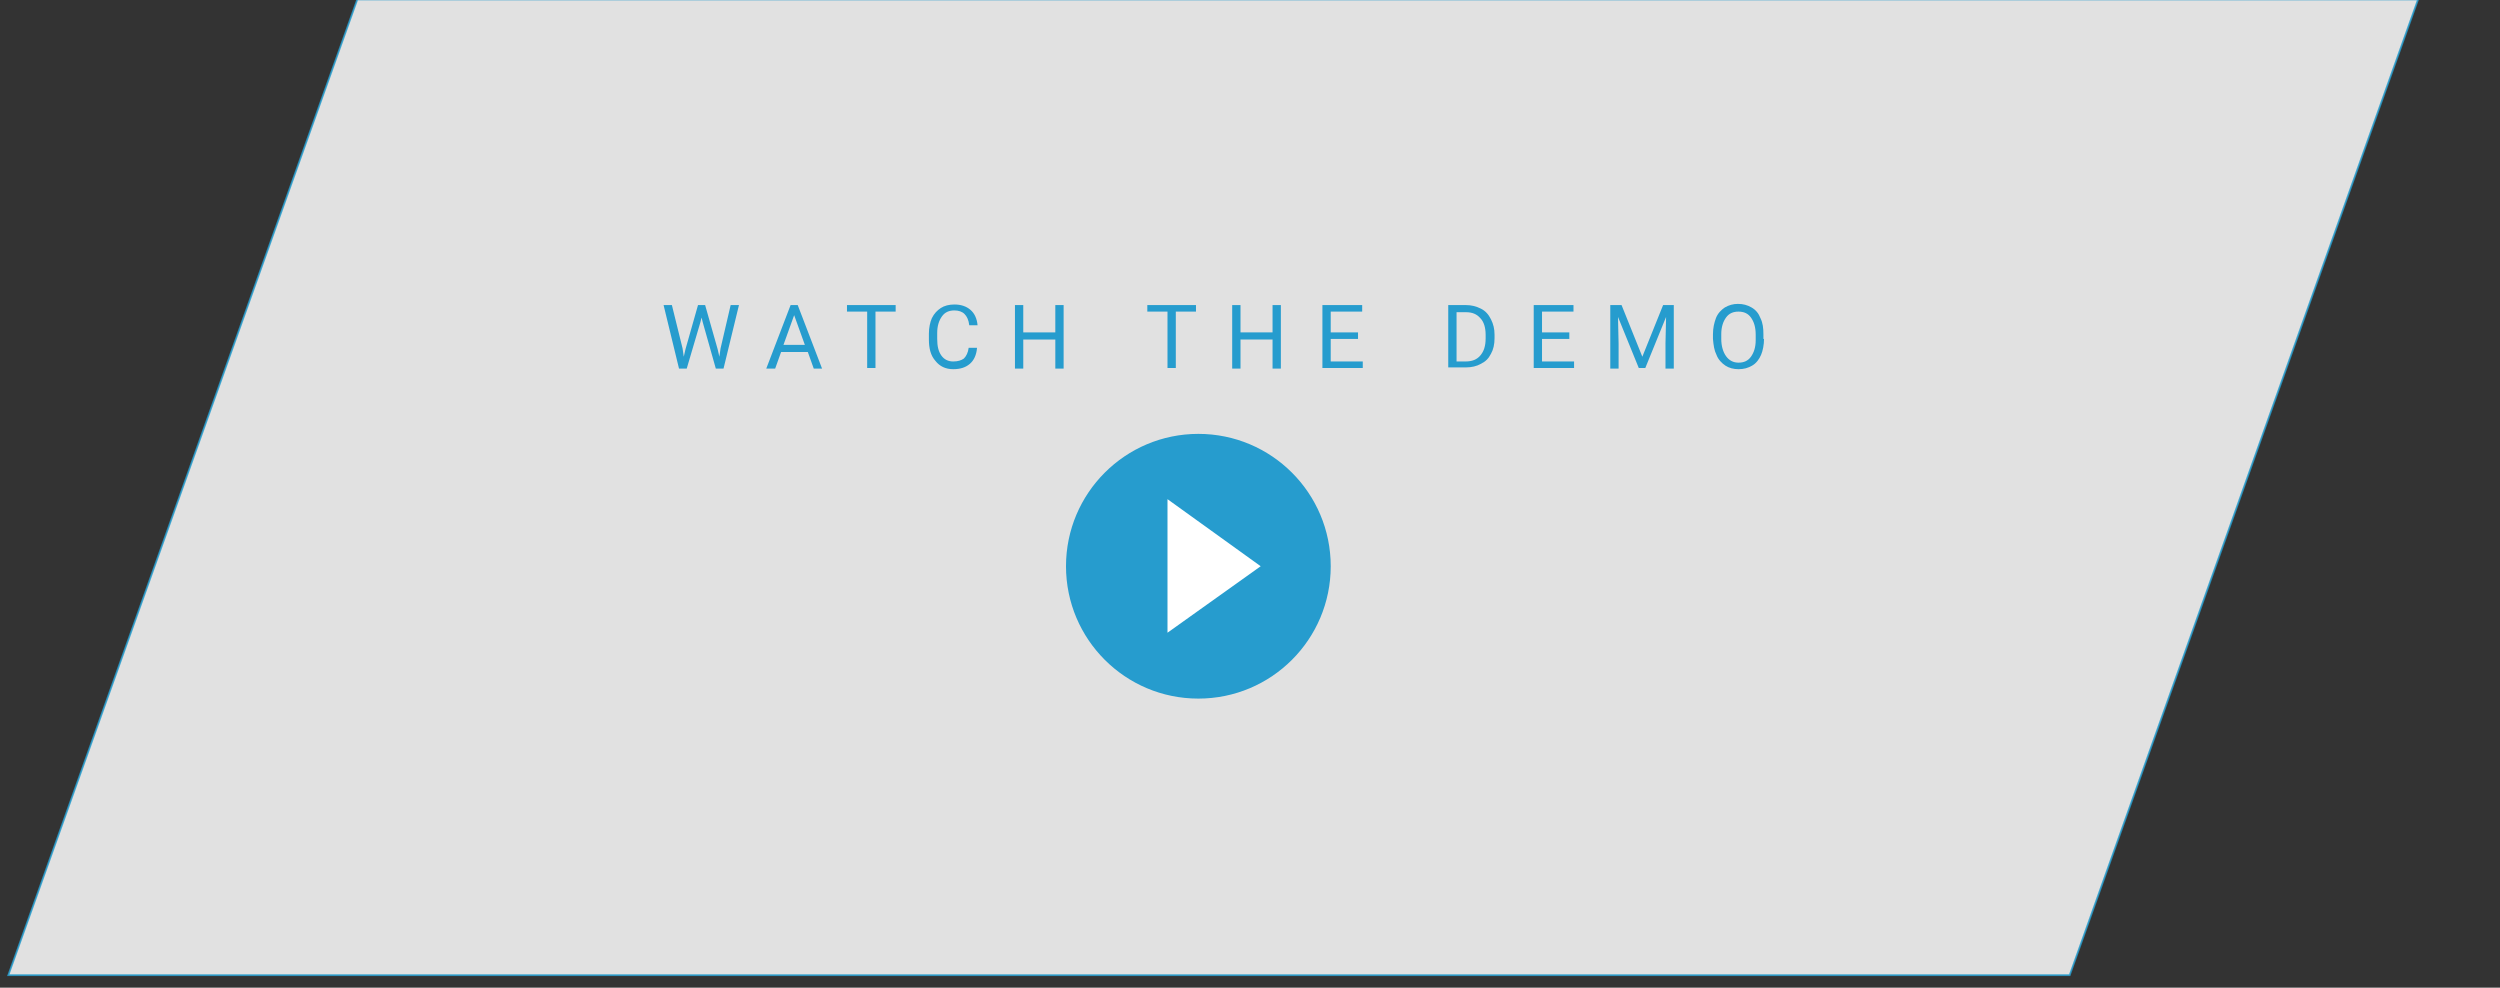 <?xml version="1.0" encoding="utf-8"?>
<!-- Generator: Adobe Illustrator 18.1.1, SVG Export Plug-In . SVG Version: 6.00 Build 0)  -->
<svg version="1.1" id="Layer_1" xmlns="http://www.w3.org/2000/svg" xmlns:xlink="http://www.w3.org/1999/xlink" x="0px" y="0px"
	 viewBox="0 0 421.2 166.4" enable-background="new 0 0 421.2 166.4" xml:space="preserve">
<rect x="0" y="0" width="421.2" height="166.4" fill="#333333" stroke="none"/>
<polygon opacity="0.85" fill="#FFFFFF" stroke="#269CCE" stroke-width="0.304" stroke-miterlimit="10" points="348.7,164.3 
	1.4,164.3 60.2,-0.1 407.4,-0.1 "/>
<g>
	<circle fill="#269CCE" cx="201.9" cy="95.4" r="22.3"/>
	<polygon fill="#FFFFFF" points="196.7,106.6 196.7,84.1 212.4,95.4 	"/>
</g>
<g>
	<path fill="#269CCE" d="M115,58.7l0.2,1.4l0.3-1.3l2.1-7.4h1.2l2.1,7.4l0.3,1.3l0.2-1.4l1.7-7.3h1.4l-2.6,10.7h-1.3l-2.2-7.8
		l-0.2-0.8l-0.2,0.8l-2.3,7.8h-1.3l-2.6-10.7h1.4L115,58.7z"/>
	<path fill="#269CCE" d="M136.1,59.3h-4.5l-1,2.8h-1.5l4.1-10.7h1.2l4.1,10.7h-1.4L136.1,59.3z M132,58.1h3.6l-1.8-5L132,58.1z"/>
	<path fill="#269CCE" d="M150.9,52.5h-3.4v9.5h-1.4v-9.5h-3.4v-1.1h8.2V52.5z"/>
	<path fill="#269CCE" d="M164.6,58.7c-0.1,1.1-0.5,2-1.2,2.6c-0.7,0.6-1.6,0.9-2.8,0.9c-1.3,0-2.3-0.5-3-1.4
		c-0.8-0.9-1.1-2.1-1.1-3.6v-1c0-1,0.2-1.9,0.5-2.6c0.4-0.8,0.9-1.3,1.5-1.7c0.6-0.4,1.4-0.6,2.3-0.6c1.1,0,2,0.3,2.7,0.9
		c0.7,0.6,1.1,1.5,1.2,2.6h-1.4c-0.1-0.9-0.4-1.5-0.8-1.9c-0.4-0.4-1-0.6-1.7-0.6c-0.9,0-1.6,0.3-2.1,1c-0.5,0.7-0.8,1.6-0.8,2.8v1
		c0,1.2,0.2,2.1,0.7,2.8c0.5,0.7,1.2,1,2,1c0.8,0,1.4-0.2,1.8-0.5c0.4-0.4,0.7-1,0.8-1.8H164.6z"/>
	<path fill="#269CCE" d="M179.2,62.1h-1.4v-4.9h-5.4v4.9H171V51.4h1.4V56h5.4v-4.6h1.4V62.1z"/>
	<path fill="#269CCE" d="M201.5,52.5h-3.4v9.5h-1.4v-9.5h-3.4v-1.1h8.2V52.5z"/>
	<path fill="#269CCE" d="M215.8,62.1h-1.4v-4.9H209v4.9h-1.4V51.4h1.4V56h5.4v-4.6h1.4V62.1z"/>
	<path fill="#269CCE" d="M228.8,57.1h-4.6v3.8h5.4v1.1h-6.8V51.4h6.7v1.1h-5.3V56h4.6V57.1z"/>
	<path fill="#269CCE" d="M244,62.1V51.4h3c0.9,0,1.7,0.2,2.5,0.6s1.3,1,1.7,1.8c0.4,0.8,0.6,1.6,0.6,2.6V57c0,1-0.2,1.9-0.6,2.6
		c-0.4,0.8-0.9,1.3-1.7,1.7c-0.7,0.4-1.6,0.6-2.5,0.6H244z M245.4,52.5v8.4h1.5c1.1,0,1.9-0.3,2.5-1c0.6-0.7,0.9-1.6,0.9-2.9v-0.6
		c0-1.2-0.3-2.2-0.9-2.8c-0.6-0.7-1.4-1-2.4-1H245.4z"/>
	<path fill="#269CCE" d="M264.4,57.1h-4.6v3.8h5.4v1.1h-6.8V51.4h6.7v1.1h-5.3V56h4.6V57.1z"/>
	<path fill="#269CCE" d="M273.2,51.4l3.5,8.7l3.5-8.7h1.8v10.7h-1.4v-4.2l0.1-4.5l-3.5,8.6h-1.1l-3.5-8.6l0.1,4.5v4.2h-1.4V51.4
		H273.2z"/>
	<path fill="#269CCE" d="M297.2,57.1c0,1-0.2,2-0.5,2.7s-0.8,1.4-1.5,1.8s-1.4,0.6-2.3,0.6c-0.8,0-1.6-0.2-2.2-0.6
		c-0.6-0.4-1.2-1-1.5-1.8c-0.4-0.8-0.5-1.6-0.6-2.7v-0.8c0-1,0.2-1.9,0.5-2.7s0.9-1.4,1.5-1.8c0.7-0.4,1.4-0.6,2.2-0.6
		c0.9,0,1.6,0.2,2.3,0.6c0.7,0.4,1.2,1,1.5,1.8c0.4,0.8,0.5,1.7,0.5,2.7V57.1z M295.8,56.4c0-1.3-0.3-2.2-0.8-2.9
		c-0.5-0.7-1.2-1-2.1-1c-0.9,0-1.6,0.3-2.1,1c-0.5,0.7-0.8,1.6-0.8,2.8v0.8c0,1.2,0.3,2.2,0.8,2.9c0.5,0.7,1.2,1.1,2.1,1.1
		c0.9,0,1.6-0.3,2.1-1c0.5-0.7,0.8-1.6,0.8-2.8V56.4z"/>
</g>
</svg>
